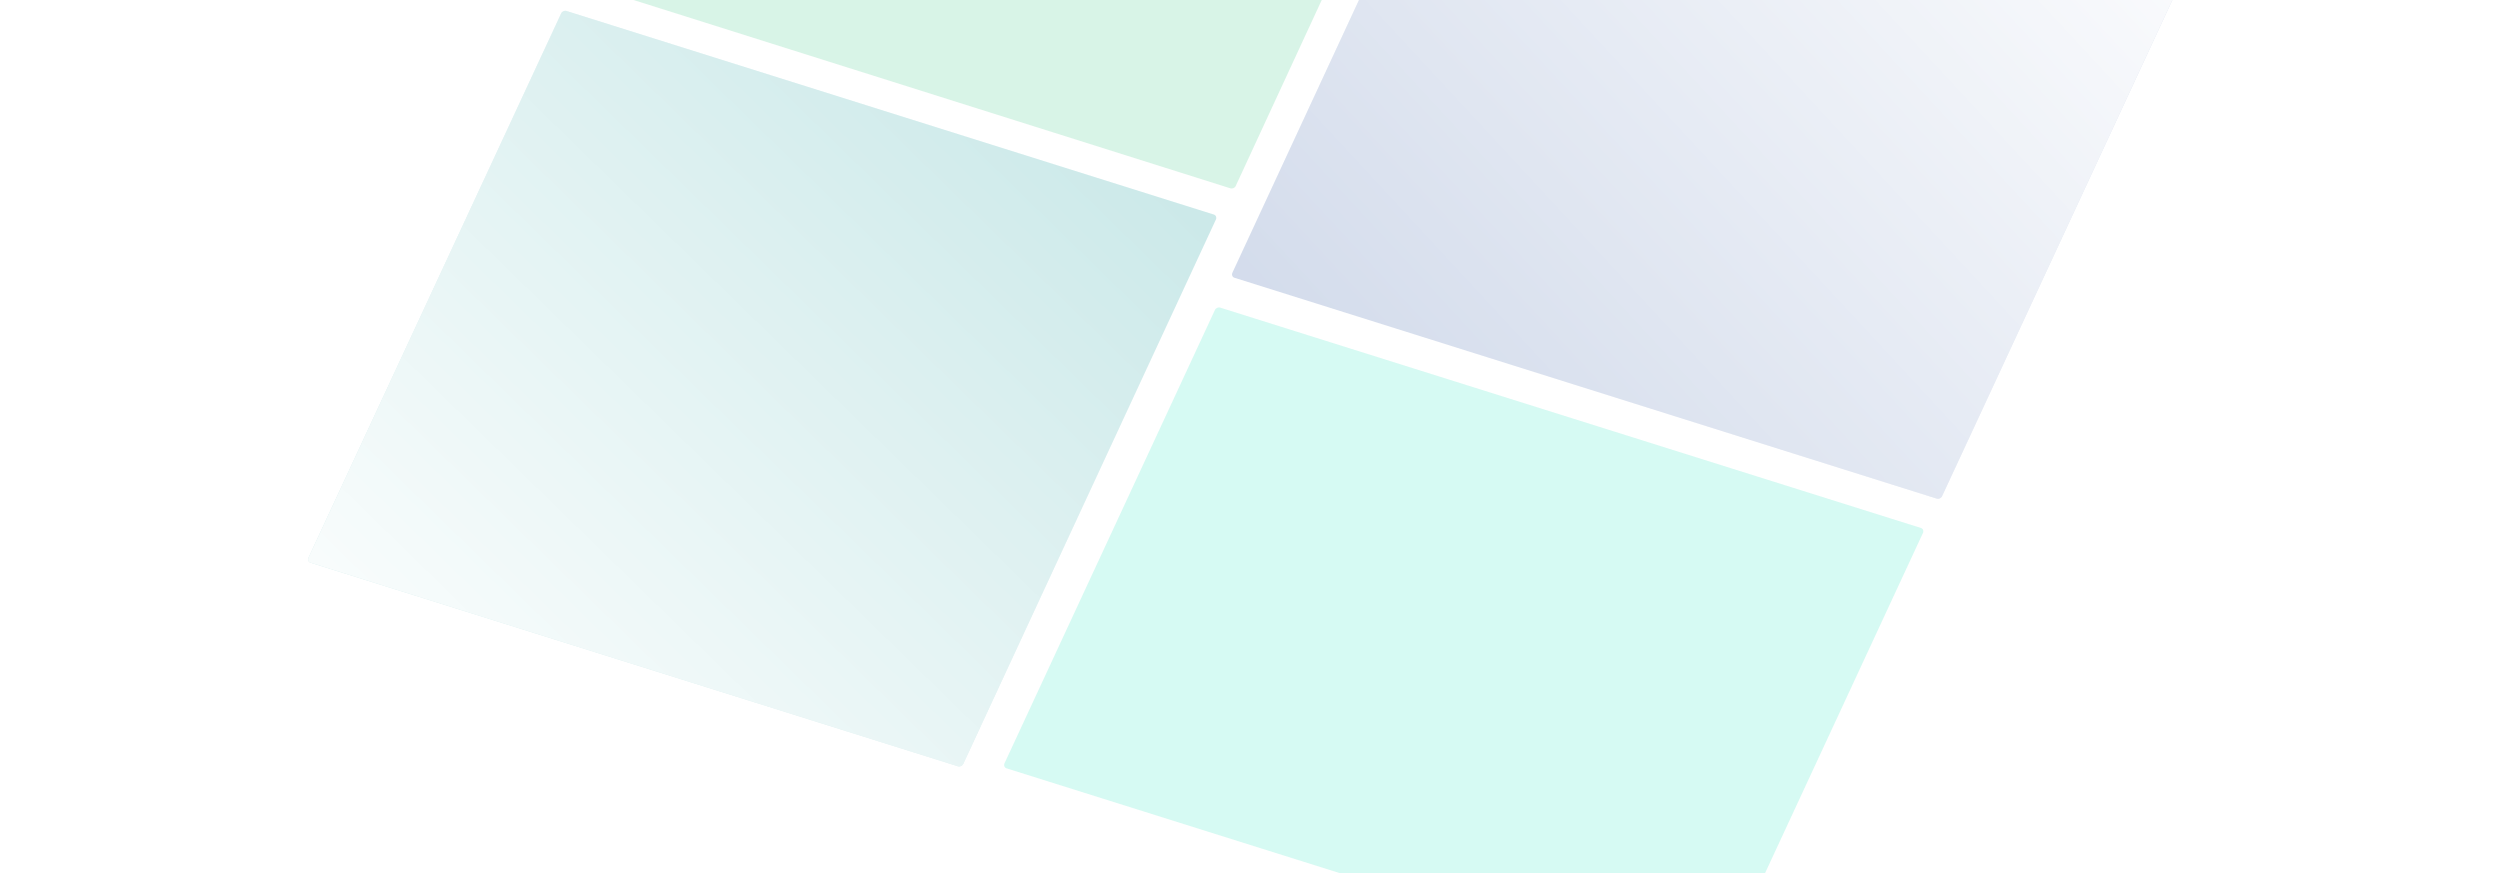 <svg width="1288" height="450" viewBox="0 0 1288 450" fill="none" xmlns="http://www.w3.org/2000/svg">
<g opacity="0.2" filter="url(#filter0_df)">
<rect width="354.63" height="322.826" rx="2" transform="matrix(0.954 0.301 -0.42 0.908 419.074 -384.244)" fill="#3EC886"/>
<rect width="353.653" height="313.376" rx="2" transform="matrix(0.954 0.3 -0.421 0.907 275.957 -76.942)" fill="#009292"/>
<rect width="353.653" height="313.376" rx="2" transform="matrix(0.954 0.3 -0.421 0.907 275.957 -76.942)" fill="url(#paint0_linear)" style="mix-blend-mode:overlay"/>
<rect width="382.439" height="261.671" rx="2" transform="matrix(0.954 0.3 -0.421 0.907 612.769 75.893)" fill="#34E5C1"/>
<rect width="383.313" height="375.962" rx="2" transform="matrix(0.954 0.3 -0.421 0.907 778.297 -280.518)" fill="#26509E"/>
<rect width="383.313" height="375.962" rx="2" transform="matrix(0.954 0.3 -0.421 0.907 778.297 -280.518)" fill="url(#paint1_linear)" style="mix-blend-mode:overlay"/>
</g>
<defs>
<filter id="filter0_df" x="0.603" y="-527.74" width="1286.67" height="1099.23" filterUnits="userSpaceOnUse" color-interpolation-filters="sRGB">
<feFlood flood-opacity="0" result="BackgroundImageFix"/>
<feColorMatrix in="SourceAlpha" type="matrix" values="0 0 0 0 0 0 0 0 0 0 0 0 0 0 0 0 0 0 127 0"/>
<feOffset dx="14" dy="82"/>
<feColorMatrix type="matrix" values="0 0 0 0 0.103 0 0 0 0 0.234 0 0 0 0 0.442 0 0 0 1 0"/>
<feBlend mode="normal" in2="BackgroundImageFix" result="effect1_dropShadow"/>
<feBlend mode="normal" in="SourceGraphic" in2="effect1_dropShadow" result="shape"/>
<feGaussianBlur stdDeviation="72" result="effect2_foregroundBlur"/>
</filter>
<linearGradient id="paint0_linear" x1="103.348" y1="432.268" x2="314.354" y2="-8.862" gradientUnits="userSpaceOnUse">
<stop stop-color="white"/>
<stop offset="1" stop-color="white" stop-opacity="0"/>
</linearGradient>
<linearGradient id="paint1_linear" x1="258.99" y1="-56.001" x2="23.612" y2="382.974" gradientUnits="userSpaceOnUse">
<stop stop-color="white"/>
<stop offset="1" stop-color="white" stop-opacity="0"/>
</linearGradient>
</defs>
</svg>

